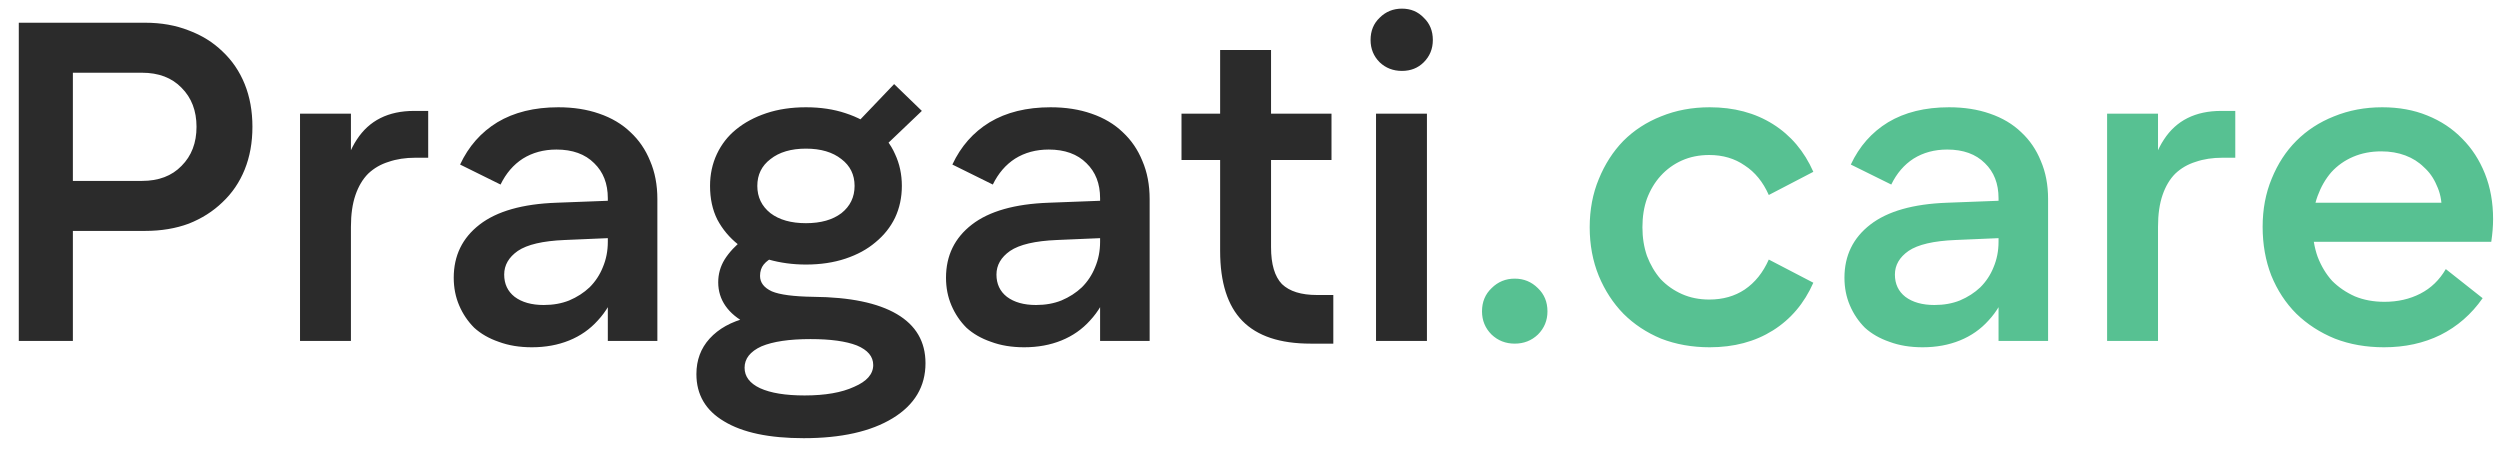 <svg width="132" height="24" viewBox="0 0 132 24" fill="none" xmlns="http://www.w3.org/2000/svg">
<path d="M0.992 18V1.2H7.664C8.512 1.2 9.28 1.336 9.968 1.608C10.656 1.864 11.248 2.232 11.744 2.712C12.256 3.192 12.648 3.768 12.92 4.44C13.192 5.112 13.328 5.864 13.328 6.696C13.328 7.528 13.192 8.28 12.92 8.952C12.648 9.624 12.256 10.2 11.744 10.68C11.248 11.16 10.656 11.536 9.968 11.808C9.28 12.064 8.512 12.192 7.664 12.192H3.848V18H0.992ZM3.848 9.552H7.496C8.376 9.552 9.072 9.288 9.584 8.76C10.112 8.232 10.376 7.544 10.376 6.696C10.376 5.848 10.112 5.16 9.584 4.632C9.072 4.104 8.376 3.84 7.496 3.84H3.848V9.552ZM15.841 6H18.529V18H15.841V6ZM22.609 5.856V8.328H21.937C21.409 8.328 20.937 8.4 20.521 8.544C20.105 8.672 19.745 8.88 19.441 9.168C19.153 9.456 18.929 9.832 18.769 10.296C18.609 10.76 18.529 11.32 18.529 11.976H17.809C17.841 9.896 18.185 8.36 18.841 7.368C19.497 6.36 20.505 5.856 21.865 5.856H22.609ZM23.957 14.664C23.957 13.496 24.413 12.56 25.325 11.856C26.237 11.152 27.589 10.768 29.381 10.704L33.173 10.56V12.528L29.813 12.672C28.661 12.72 27.837 12.912 27.341 13.248C26.861 13.584 26.621 14 26.621 14.496C26.621 14.992 26.805 15.384 27.173 15.672C27.557 15.96 28.069 16.104 28.709 16.104C29.205 16.104 29.653 16.024 30.053 15.864C30.469 15.688 30.829 15.456 31.133 15.168C31.437 14.864 31.669 14.512 31.829 14.112C32.005 13.696 32.093 13.248 32.093 12.768L32.909 13.032C32.893 13.848 32.773 14.584 32.549 15.24C32.325 15.896 31.997 16.456 31.565 16.92C31.149 17.384 30.645 17.736 30.053 17.976C29.461 18.216 28.805 18.336 28.085 18.336C27.429 18.336 26.845 18.24 26.333 18.048C25.821 17.872 25.389 17.624 25.037 17.304C24.701 16.968 24.437 16.576 24.245 16.128C24.053 15.68 23.957 15.192 23.957 14.664ZM32.093 18V10.464C32.093 9.696 31.853 9.08 31.373 8.616C30.893 8.136 30.229 7.896 29.381 7.896C28.709 7.896 28.117 8.056 27.605 8.376C27.109 8.696 26.717 9.152 26.429 9.744L24.293 8.688C24.741 7.728 25.397 6.984 26.261 6.456C27.141 5.928 28.213 5.664 29.477 5.664C30.277 5.664 30.997 5.776 31.637 6C32.293 6.224 32.845 6.552 33.293 6.984C33.741 7.4 34.085 7.904 34.325 8.496C34.581 9.088 34.709 9.76 34.709 10.512V18H32.093ZM39.29 12.6L40.898 13.56C40.658 13.656 40.466 13.792 40.322 13.968C40.194 14.128 40.13 14.328 40.13 14.568C40.13 14.92 40.338 15.192 40.754 15.384C41.17 15.56 41.898 15.656 42.938 15.672C44.874 15.688 46.346 15.992 47.354 16.584C48.362 17.176 48.866 18.04 48.866 19.176C48.866 20.408 48.29 21.376 47.138 22.08C45.986 22.784 44.418 23.136 42.434 23.136C40.61 23.136 39.21 22.84 38.234 22.248C37.258 21.672 36.77 20.84 36.77 19.752C36.77 19.016 37.002 18.392 37.466 17.88C37.946 17.352 38.61 16.984 39.458 16.776L39.434 17.088C38.938 16.832 38.562 16.52 38.306 16.152C38.05 15.784 37.922 15.368 37.922 14.904C37.922 14.472 38.034 14.072 38.258 13.704C38.498 13.32 38.842 12.952 39.29 12.6ZM37.49 9.816C37.49 9.208 37.61 8.648 37.85 8.136C38.09 7.624 38.426 7.192 38.858 6.84C39.306 6.472 39.842 6.184 40.466 5.976C41.09 5.768 41.786 5.664 42.554 5.664C43.322 5.664 44.018 5.768 44.642 5.976C45.282 6.184 45.818 6.472 46.25 6.84C46.698 7.192 47.034 7.624 47.258 8.136C47.498 8.648 47.618 9.208 47.618 9.816C47.618 10.424 47.498 10.984 47.258 11.496C47.018 11.992 46.674 12.424 46.226 12.792C45.794 13.16 45.266 13.448 44.642 13.656C44.018 13.864 43.322 13.968 42.554 13.968C41.866 13.968 41.21 13.88 40.586 13.704C39.978 13.528 39.442 13.264 38.978 12.912C38.514 12.544 38.146 12.104 37.874 11.592C37.618 11.08 37.49 10.488 37.49 9.816ZM39.986 9.816C39.986 10.408 40.218 10.888 40.682 11.256C41.146 11.608 41.77 11.784 42.554 11.784C43.338 11.784 43.962 11.608 44.426 11.256C44.89 10.888 45.122 10.408 45.122 9.816C45.122 9.224 44.89 8.752 44.426 8.4C43.962 8.032 43.338 7.848 42.554 7.848C41.77 7.848 41.146 8.032 40.682 8.4C40.218 8.752 39.986 9.224 39.986 9.816ZM39.314 19.416C39.314 19.88 39.586 20.24 40.13 20.496C40.69 20.752 41.474 20.88 42.482 20.88C43.57 20.88 44.442 20.728 45.098 20.424C45.77 20.136 46.106 19.752 46.106 19.272C46.106 18.824 45.818 18.48 45.242 18.24C44.666 18.016 43.85 17.904 42.794 17.904C41.674 17.904 40.81 18.032 40.202 18.288C39.61 18.56 39.314 18.936 39.314 19.416ZM46.61 7.824L45.146 6.6L47.21 4.44L48.674 5.856L46.61 7.824ZM49.949 14.664C49.949 13.496 50.405 12.56 51.317 11.856C52.229 11.152 53.581 10.768 55.373 10.704L59.165 10.56V12.528L55.805 12.672C54.653 12.72 53.829 12.912 53.333 13.248C52.853 13.584 52.613 14 52.613 14.496C52.613 14.992 52.797 15.384 53.165 15.672C53.549 15.96 54.061 16.104 54.701 16.104C55.197 16.104 55.645 16.024 56.045 15.864C56.461 15.688 56.821 15.456 57.125 15.168C57.429 14.864 57.661 14.512 57.821 14.112C57.997 13.696 58.085 13.248 58.085 12.768L58.901 13.032C58.885 13.848 58.765 14.584 58.541 15.24C58.317 15.896 57.989 16.456 57.557 16.92C57.141 17.384 56.637 17.736 56.045 17.976C55.453 18.216 54.797 18.336 54.077 18.336C53.421 18.336 52.837 18.24 52.325 18.048C51.813 17.872 51.381 17.624 51.029 17.304C50.693 16.968 50.429 16.576 50.237 16.128C50.045 15.68 49.949 15.192 49.949 14.664ZM58.085 18V10.464C58.085 9.696 57.845 9.08 57.365 8.616C56.885 8.136 56.221 7.896 55.373 7.896C54.701 7.896 54.109 8.056 53.597 8.376C53.101 8.696 52.709 9.152 52.421 9.744L50.285 8.688C50.733 7.728 51.389 6.984 52.253 6.456C53.133 5.928 54.205 5.664 55.469 5.664C56.269 5.664 56.989 5.776 57.629 6C58.285 6.224 58.837 6.552 59.285 6.984C59.733 7.4 60.077 7.904 60.317 8.496C60.573 9.088 60.701 9.76 60.701 10.512V18H58.085ZM62.383 8.448V6H70.303V8.448H62.383ZM67.111 13.056C67.111 13.952 67.303 14.6 67.687 15C68.087 15.384 68.703 15.576 69.535 15.576H70.399V18.144H69.199C67.583 18.144 66.383 17.744 65.599 16.944C64.815 16.144 64.423 14.912 64.423 13.248V2.64H67.111V13.056ZM72.654 6H75.342V18H72.654V6ZM72.366 2.112C72.366 1.632 72.526 1.24 72.846 0.936C73.166 0.616 73.558 0.456 74.022 0.456C74.486 0.456 74.87 0.616 75.174 0.936C75.494 1.24 75.654 1.632 75.654 2.112C75.654 2.576 75.494 2.968 75.174 3.288C74.87 3.592 74.486 3.744 74.022 3.744C73.558 3.744 73.166 3.592 72.846 3.288C72.526 2.968 72.366 2.576 72.366 2.112Z" fill="#2B2B2B"/>
<path d="M78.25 16.44C78.25 15.944 78.418 15.536 78.754 15.216C79.09 14.88 79.498 14.712 79.978 14.712C80.458 14.712 80.866 14.88 81.202 15.216C81.538 15.536 81.706 15.944 81.706 16.44C81.706 16.92 81.538 17.328 81.202 17.664C80.866 17.984 80.458 18.144 79.978 18.144C79.498 18.144 79.09 17.984 78.754 17.664C78.418 17.328 78.25 16.92 78.25 16.44ZM90.272 18.336C89.344 18.336 88.488 18.184 87.704 17.88C86.936 17.56 86.272 17.12 85.712 16.56C85.168 16 84.736 15.336 84.416 14.568C84.096 13.784 83.936 12.928 83.936 12C83.936 11.072 84.096 10.224 84.416 9.456C84.736 8.672 85.168 8 85.712 7.44C86.272 6.88 86.936 6.448 87.704 6.144C88.488 5.824 89.344 5.664 90.272 5.664C91.552 5.664 92.664 5.96 93.608 6.552C94.552 7.144 95.264 7.984 95.744 9.072L93.392 10.296C93.088 9.608 92.664 9.088 92.12 8.736C91.592 8.368 90.968 8.184 90.248 8.184C89.72 8.184 89.24 8.28 88.808 8.472C88.376 8.664 88 8.936 87.68 9.288C87.376 9.624 87.136 10.024 86.96 10.488C86.8 10.936 86.72 11.44 86.72 12C86.72 12.544 86.8 13.048 86.96 13.512C87.136 13.976 87.376 14.384 87.68 14.736C88 15.072 88.376 15.336 88.808 15.528C89.24 15.72 89.72 15.816 90.248 15.816C90.968 15.816 91.592 15.64 92.12 15.288C92.664 14.92 93.088 14.392 93.392 13.704L95.744 14.928C95.264 16.016 94.552 16.856 93.608 17.448C92.664 18.04 91.552 18.336 90.272 18.336ZM97.387 14.664C97.387 13.496 97.843 12.56 98.755 11.856C99.667 11.152 101.019 10.768 102.811 10.704L106.603 10.56V12.528L103.243 12.672C102.091 12.72 101.267 12.912 100.771 13.248C100.291 13.584 100.051 14 100.051 14.496C100.051 14.992 100.235 15.384 100.603 15.672C100.987 15.96 101.499 16.104 102.139 16.104C102.635 16.104 103.083 16.024 103.483 15.864C103.899 15.688 104.259 15.456 104.563 15.168C104.867 14.864 105.099 14.512 105.259 14.112C105.435 13.696 105.523 13.248 105.523 12.768L106.339 13.032C106.323 13.848 106.203 14.584 105.979 15.24C105.755 15.896 105.427 16.456 104.995 16.92C104.579 17.384 104.075 17.736 103.483 17.976C102.891 18.216 102.235 18.336 101.515 18.336C100.859 18.336 100.275 18.24 99.763 18.048C99.251 17.872 98.819 17.624 98.467 17.304C98.131 16.968 97.867 16.576 97.675 16.128C97.483 15.68 97.387 15.192 97.387 14.664ZM105.523 18V10.464C105.523 9.696 105.283 9.08 104.803 8.616C104.323 8.136 103.659 7.896 102.811 7.896C102.139 7.896 101.547 8.056 101.035 8.376C100.539 8.696 100.147 9.152 99.859 9.744L97.723 8.688C98.171 7.728 98.827 6.984 99.691 6.456C100.571 5.928 101.643 5.664 102.907 5.664C103.707 5.664 104.427 5.776 105.067 6C105.723 6.224 106.275 6.552 106.723 6.984C107.171 7.4 107.515 7.904 107.755 8.496C108.011 9.088 108.139 9.76 108.139 10.512V18H105.523ZM111.255 6H113.943V18H111.255V6ZM118.023 5.856V8.328H117.351C116.823 8.328 116.351 8.4 115.935 8.544C115.519 8.672 115.159 8.88 114.855 9.168C114.567 9.456 114.343 9.832 114.183 10.296C114.023 10.76 113.943 11.32 113.943 11.976H113.223C113.255 9.896 113.599 8.36 114.255 7.368C114.911 6.36 115.919 5.856 117.279 5.856H118.023ZM125.875 18.336C124.931 18.336 124.067 18.184 123.283 17.88C122.499 17.56 121.819 17.12 121.243 16.56C120.683 16 120.243 15.328 119.923 14.544C119.619 13.76 119.467 12.904 119.467 11.976C119.467 11.048 119.627 10.2 119.947 9.432C120.267 8.648 120.699 7.984 121.243 7.44C121.803 6.88 122.467 6.448 123.235 6.144C124.019 5.824 124.867 5.664 125.779 5.664C126.659 5.664 127.451 5.808 128.155 6.096C128.875 6.384 129.491 6.792 130.003 7.32C130.515 7.832 130.915 8.448 131.203 9.168C131.491 9.888 131.635 10.688 131.635 11.568C131.635 11.744 131.627 11.936 131.611 12.144C131.595 12.336 131.571 12.544 131.539 12.768H121.723V10.704H129.307L128.923 11.04C128.923 10.576 128.835 10.16 128.659 9.792C128.499 9.408 128.275 9.088 127.987 8.832C127.715 8.56 127.387 8.352 127.003 8.208C126.619 8.064 126.195 7.992 125.731 7.992C125.187 7.992 124.691 8.088 124.243 8.28C123.795 8.472 123.411 8.744 123.091 9.096C122.787 9.448 122.547 9.864 122.371 10.344C122.195 10.824 122.107 11.36 122.107 11.952C122.107 12.528 122.195 13.064 122.371 13.56C122.563 14.056 122.819 14.48 123.139 14.832C123.475 15.168 123.875 15.44 124.339 15.648C124.803 15.84 125.323 15.936 125.899 15.936C126.603 15.936 127.235 15.792 127.795 15.504C128.355 15.216 128.803 14.784 129.139 14.208L131.083 15.744C130.491 16.592 129.747 17.24 128.851 17.688C127.971 18.12 126.979 18.336 125.875 18.336Z" fill="#57C192"/>
</svg>
